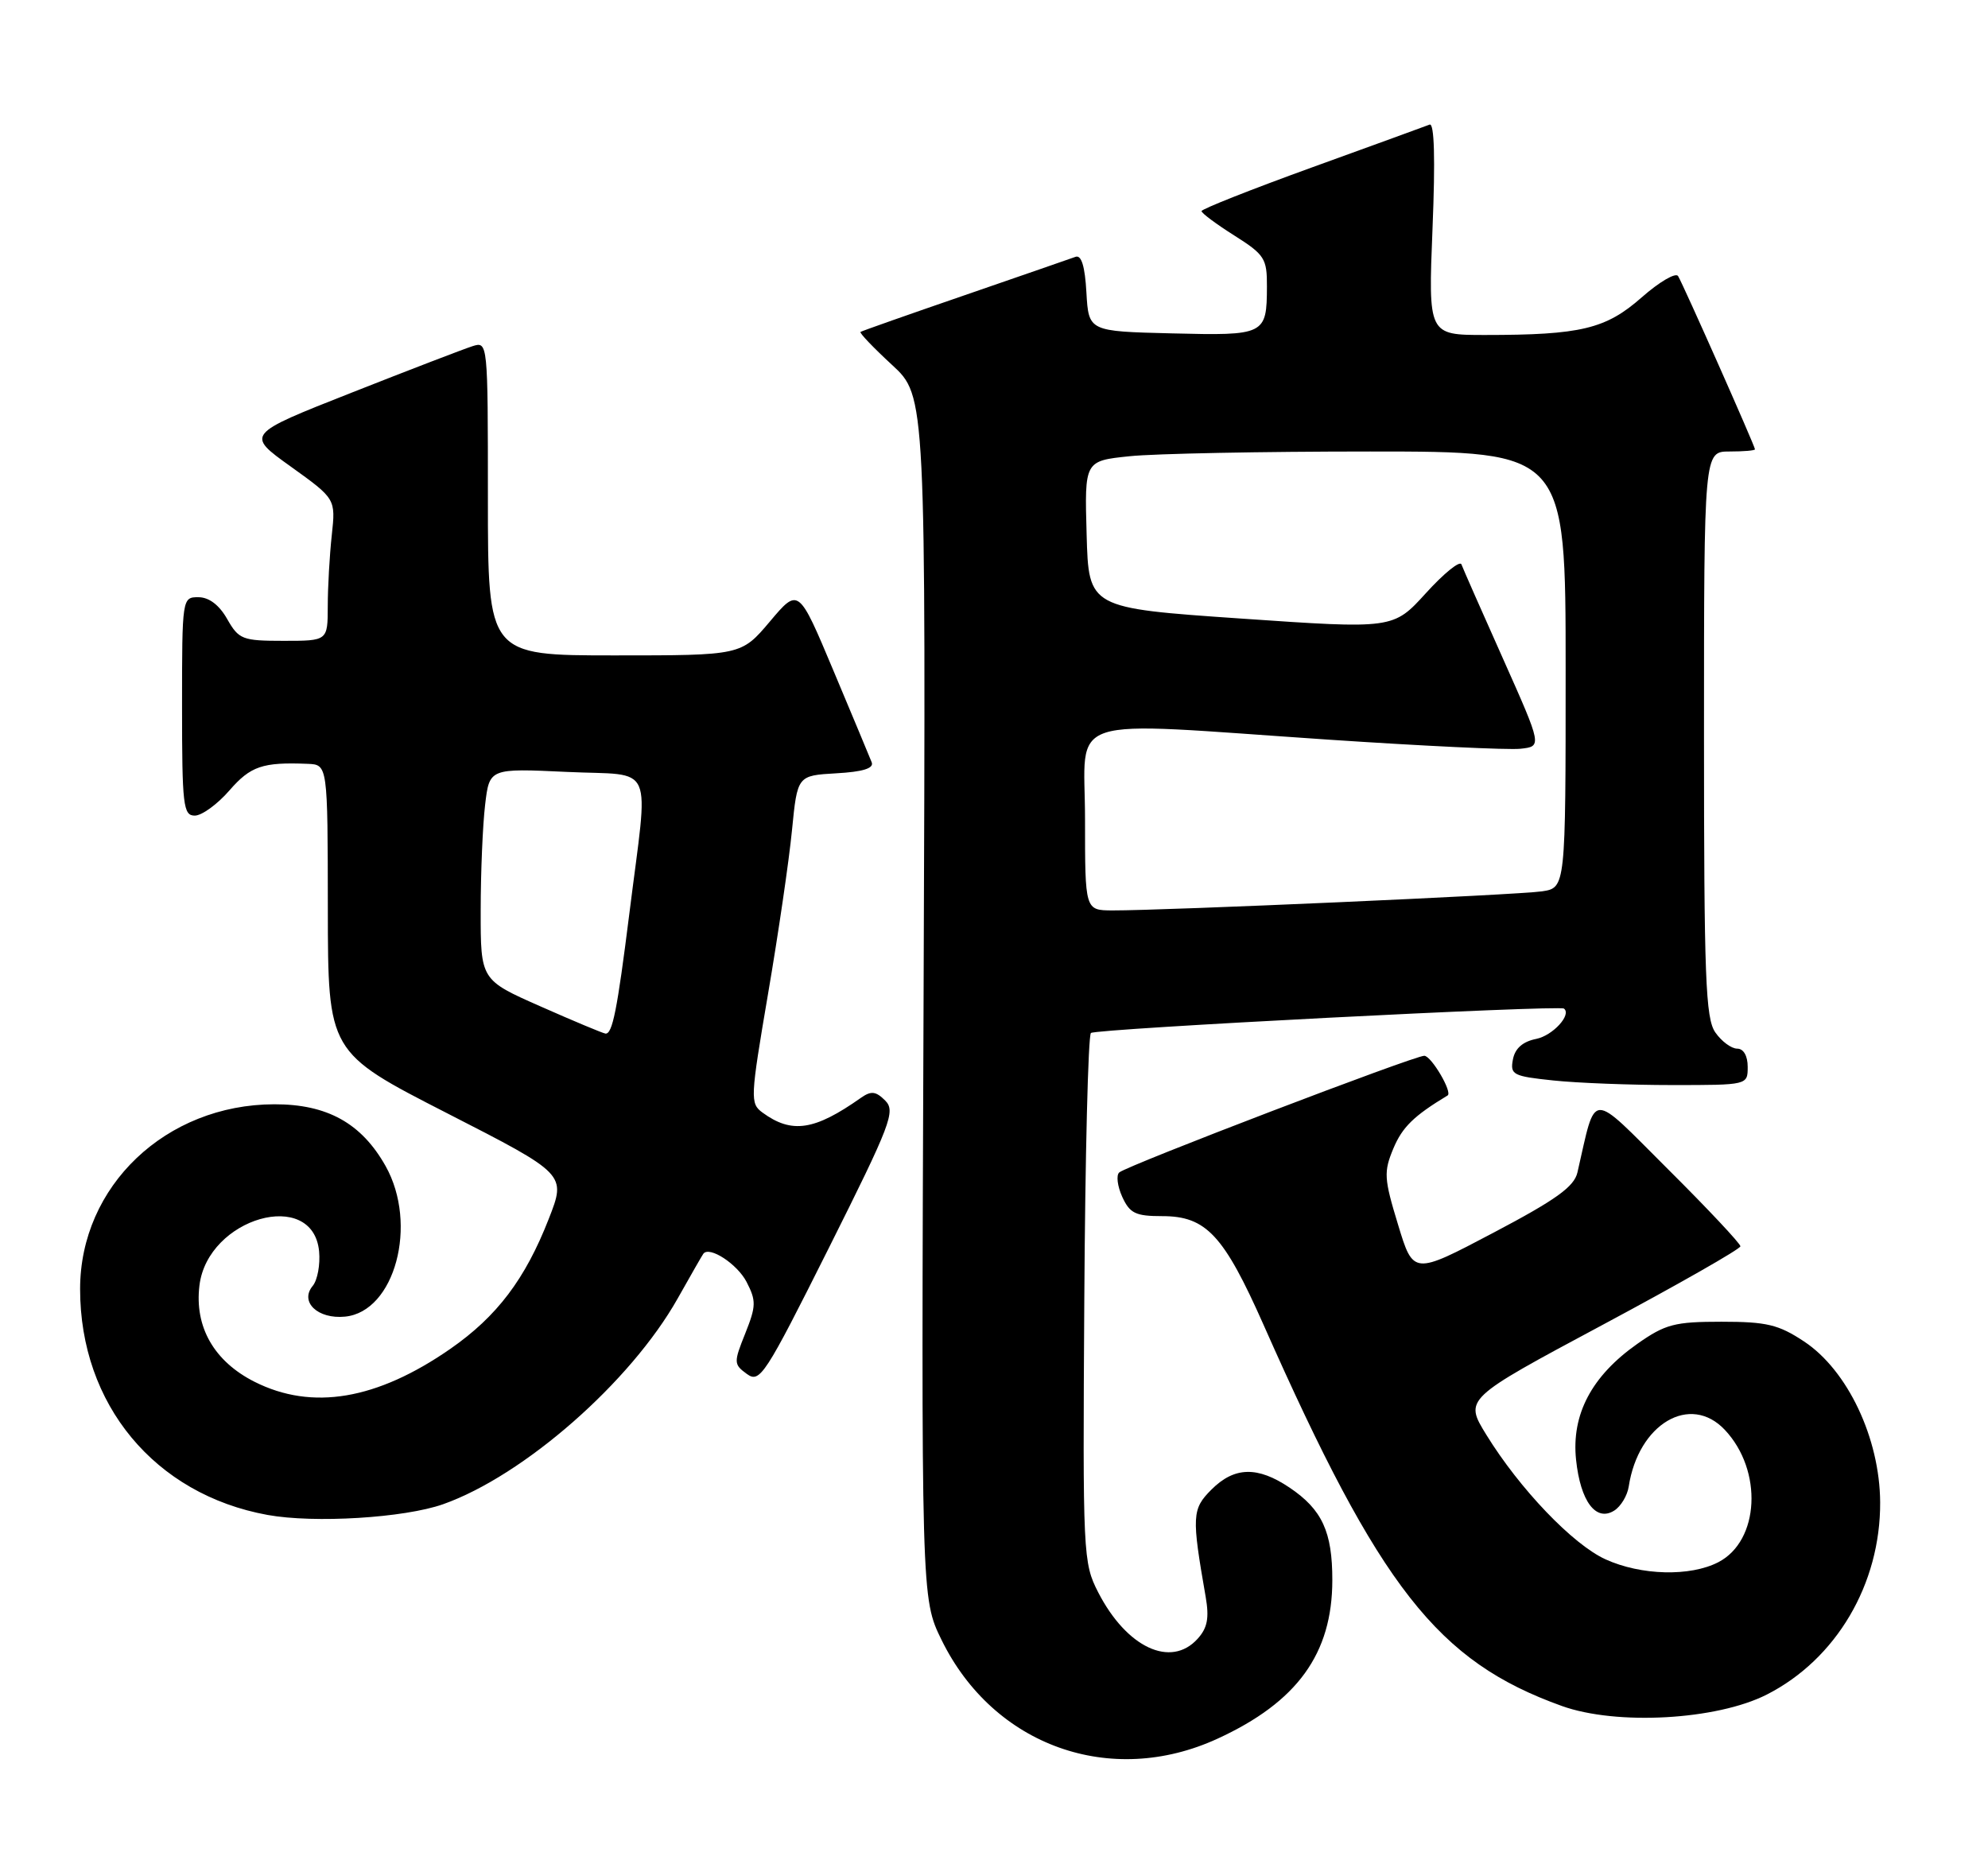 <?xml version="1.0" encoding="UTF-8" standalone="no"?>
<!DOCTYPE svg PUBLIC "-//W3C//DTD SVG 1.1//EN" "http://www.w3.org/Graphics/SVG/1.1/DTD/svg11.dtd" >
<svg xmlns="http://www.w3.org/2000/svg" xmlns:xlink="http://www.w3.org/1999/xlink" version="1.1" viewBox="0 0 273 256">
 <g >
 <path fill="currentColor"
d=" M 167.19 238.76 C 178.14 233.73 182.95 227.09 182.96 217.00 C 182.97 210.35 181.56 207.29 177.09 204.28 C 172.69 201.32 169.51 201.40 166.36 204.55 C 163.68 207.23 163.63 208.18 165.57 219.29 C 166.07 222.19 165.81 223.55 164.46 225.04 C 160.79 229.10 154.71 226.25 150.81 218.66 C 148.73 214.61 148.68 213.53 148.90 178.50 C 149.02 158.70 149.43 142.21 149.81 141.85 C 150.43 141.27 214.11 137.99 214.77 138.50 C 215.86 139.34 213.23 142.20 210.97 142.66 C 209.11 143.03 208.05 143.96 207.76 145.48 C 207.36 147.58 207.76 147.79 213.31 148.37 C 216.60 148.72 223.95 149.00 229.65 149.00 C 240.00 149.00 240.00 149.00 240.00 146.50 C 240.00 144.99 239.43 144.00 238.56 144.00 C 237.76 144.00 236.41 143.00 235.56 141.78 C 234.21 139.86 234.00 134.26 234.00 100.78 C 234.00 62.00 234.00 62.00 237.50 62.00 C 239.43 62.00 241.00 61.87 241.00 61.70 C 241.00 61.27 231.13 39.02 230.44 37.91 C 230.12 37.39 227.87 38.70 225.44 40.84 C 220.51 45.18 217.09 46.00 203.93 46.00 C 196.13 46.00 196.13 46.00 196.72 31.36 C 197.11 21.81 196.97 16.86 196.32 17.11 C 195.77 17.33 188.50 19.97 180.16 22.99 C 171.82 26.01 165.00 28.71 165.00 28.99 C 165.00 29.27 167.03 30.78 169.50 32.34 C 173.66 34.97 174.00 35.50 173.98 39.34 C 173.96 45.99 173.73 46.10 160.92 45.78 C 149.50 45.50 149.50 45.50 149.19 40.16 C 148.99 36.55 148.50 34.97 147.69 35.27 C 147.04 35.51 140.20 37.87 132.50 40.53 C 124.80 43.18 118.35 45.45 118.17 45.58 C 117.99 45.71 119.94 47.75 122.50 50.11 C 127.15 54.40 127.15 54.40 126.83 136.95 C 126.50 219.50 126.50 219.50 129.31 225.22 C 136.45 239.76 152.53 245.50 167.19 238.76 Z  M 242.62 232.70 C 252.16 227.85 258.25 217.53 258.19 206.29 C 258.14 197.50 253.72 188.16 247.74 184.21 C 244.24 181.89 242.60 181.50 236.41 181.50 C 229.96 181.50 228.70 181.83 224.84 184.54 C 218.57 188.95 215.78 194.23 216.43 200.44 C 217.03 206.18 219.17 209.02 221.68 207.43 C 222.58 206.86 223.47 205.38 223.66 204.15 C 224.98 195.51 232.12 191.30 236.87 196.36 C 242.11 201.93 241.63 211.59 235.97 214.52 C 232.10 216.52 225.37 216.35 220.48 214.13 C 215.99 212.09 208.68 204.45 204.10 197.01 C 201.08 192.10 201.08 192.10 220.04 181.95 C 230.47 176.37 239.00 171.51 239.00 171.14 C 239.00 170.77 234.54 166.01 229.08 160.58 C 218.12 149.66 219.25 149.62 216.62 161.00 C 216.17 162.96 213.68 164.75 205.06 169.29 C 194.08 175.08 194.08 175.08 191.98 168.15 C 190.05 161.82 190.00 160.93 191.35 157.69 C 192.58 154.77 194.15 153.23 198.79 150.43 C 199.50 150.00 196.56 145.00 195.59 144.98 C 194.23 144.96 154.80 160.04 153.70 161.00 C 153.26 161.38 153.45 162.89 154.11 164.35 C 155.15 166.62 155.94 167.00 159.60 167.00 C 165.64 167.00 168.05 169.59 173.55 182.00 C 189.53 218.08 197.41 228.14 214.49 234.27 C 222.00 236.96 235.73 236.20 242.62 232.70 Z  M 60.85 206.56 C 71.94 202.63 86.60 189.78 93.06 178.31 C 94.86 175.11 96.44 172.35 96.59 172.16 C 97.42 171.07 101.24 173.57 102.52 176.03 C 103.86 178.63 103.84 179.35 102.34 183.11 C 100.74 187.10 100.75 187.35 102.56 188.67 C 104.35 189.97 105.02 188.94 113.81 171.39 C 122.36 154.31 123.01 152.59 121.56 151.13 C 120.27 149.84 119.63 149.77 118.23 150.75 C 111.85 155.25 108.73 155.72 104.71 152.78 C 102.99 151.52 103.03 150.82 105.47 136.48 C 106.88 128.24 108.36 118.12 108.76 114.00 C 109.50 106.50 109.50 106.50 114.84 106.19 C 118.47 105.99 120.02 105.51 119.71 104.69 C 119.45 104.04 117.09 98.36 114.45 92.09 C 109.66 80.68 109.66 80.68 105.73 85.34 C 101.79 90.00 101.79 90.00 84.40 90.00 C 67.00 90.00 67.00 90.00 67.00 68.43 C 67.00 46.93 66.99 46.87 64.88 47.54 C 63.72 47.91 56.24 50.78 48.26 53.93 C 33.75 59.65 33.75 59.65 39.93 64.07 C 46.10 68.50 46.10 68.50 45.56 73.50 C 45.26 76.25 45.01 80.64 45.01 83.25 C 45.00 88.00 45.00 88.00 38.95 88.00 C 33.28 88.00 32.80 87.81 31.20 85.01 C 30.11 83.08 28.70 82.01 27.25 82.01 C 25.02 82.00 25.00 82.11 25.00 97.00 C 25.00 110.62 25.16 112.00 26.75 112.00 C 27.71 112.00 29.85 110.45 31.50 108.55 C 34.41 105.20 36.06 104.64 42.25 104.89 C 45.00 105.00 45.00 105.00 45.02 124.75 C 45.04 144.50 45.04 144.50 61.40 152.87 C 77.76 161.24 77.76 161.24 75.36 167.37 C 72.13 175.64 68.25 180.77 61.85 185.22 C 51.75 192.23 42.86 193.73 34.96 189.75 C 29.39 186.94 26.69 182.21 27.39 176.51 C 28.53 167.21 42.98 163.10 43.82 171.83 C 43.99 173.65 43.60 175.78 42.95 176.57 C 41.11 178.77 43.63 181.17 47.38 180.80 C 54.22 180.13 57.45 168.13 52.95 160.12 C 49.64 154.24 44.93 151.62 37.66 151.64 C 22.77 151.67 11.00 162.88 11.00 177.01 C 11.00 192.86 21.25 205.21 36.73 208.03 C 43.17 209.20 55.52 208.44 60.85 206.56 Z  M 149.00 112.50 C 149.00 97.87 145.33 99.07 182.46 101.57 C 195.30 102.43 207.14 103.00 208.78 102.82 C 211.77 102.50 211.77 102.50 206.42 90.50 C 203.47 83.90 200.89 78.05 200.69 77.50 C 200.48 76.95 198.29 78.72 195.82 81.44 C 191.33 86.38 191.33 86.38 170.42 84.94 C 149.50 83.50 149.50 83.50 149.22 73.40 C 148.93 63.29 148.93 63.29 155.11 62.65 C 158.51 62.29 173.38 62.00 188.15 62.00 C 215.00 62.00 215.00 62.00 215.00 91.95 C 215.00 121.91 215.00 121.91 211.75 122.40 C 208.51 122.89 159.89 125.04 152.75 125.02 C 149.00 125.00 149.00 125.00 149.00 112.50 Z  M 74.25 138.21 C 66.00 134.57 66.00 134.57 66.01 125.04 C 66.01 119.79 66.29 113.25 66.62 110.50 C 67.21 105.50 67.21 105.50 77.86 106.00 C 90.12 106.58 89.08 104.20 86.42 125.49 C 84.76 138.72 84.10 142.04 83.14 141.93 C 82.79 141.89 78.79 140.22 74.25 138.21 Z "/>
</g>
</svg>
